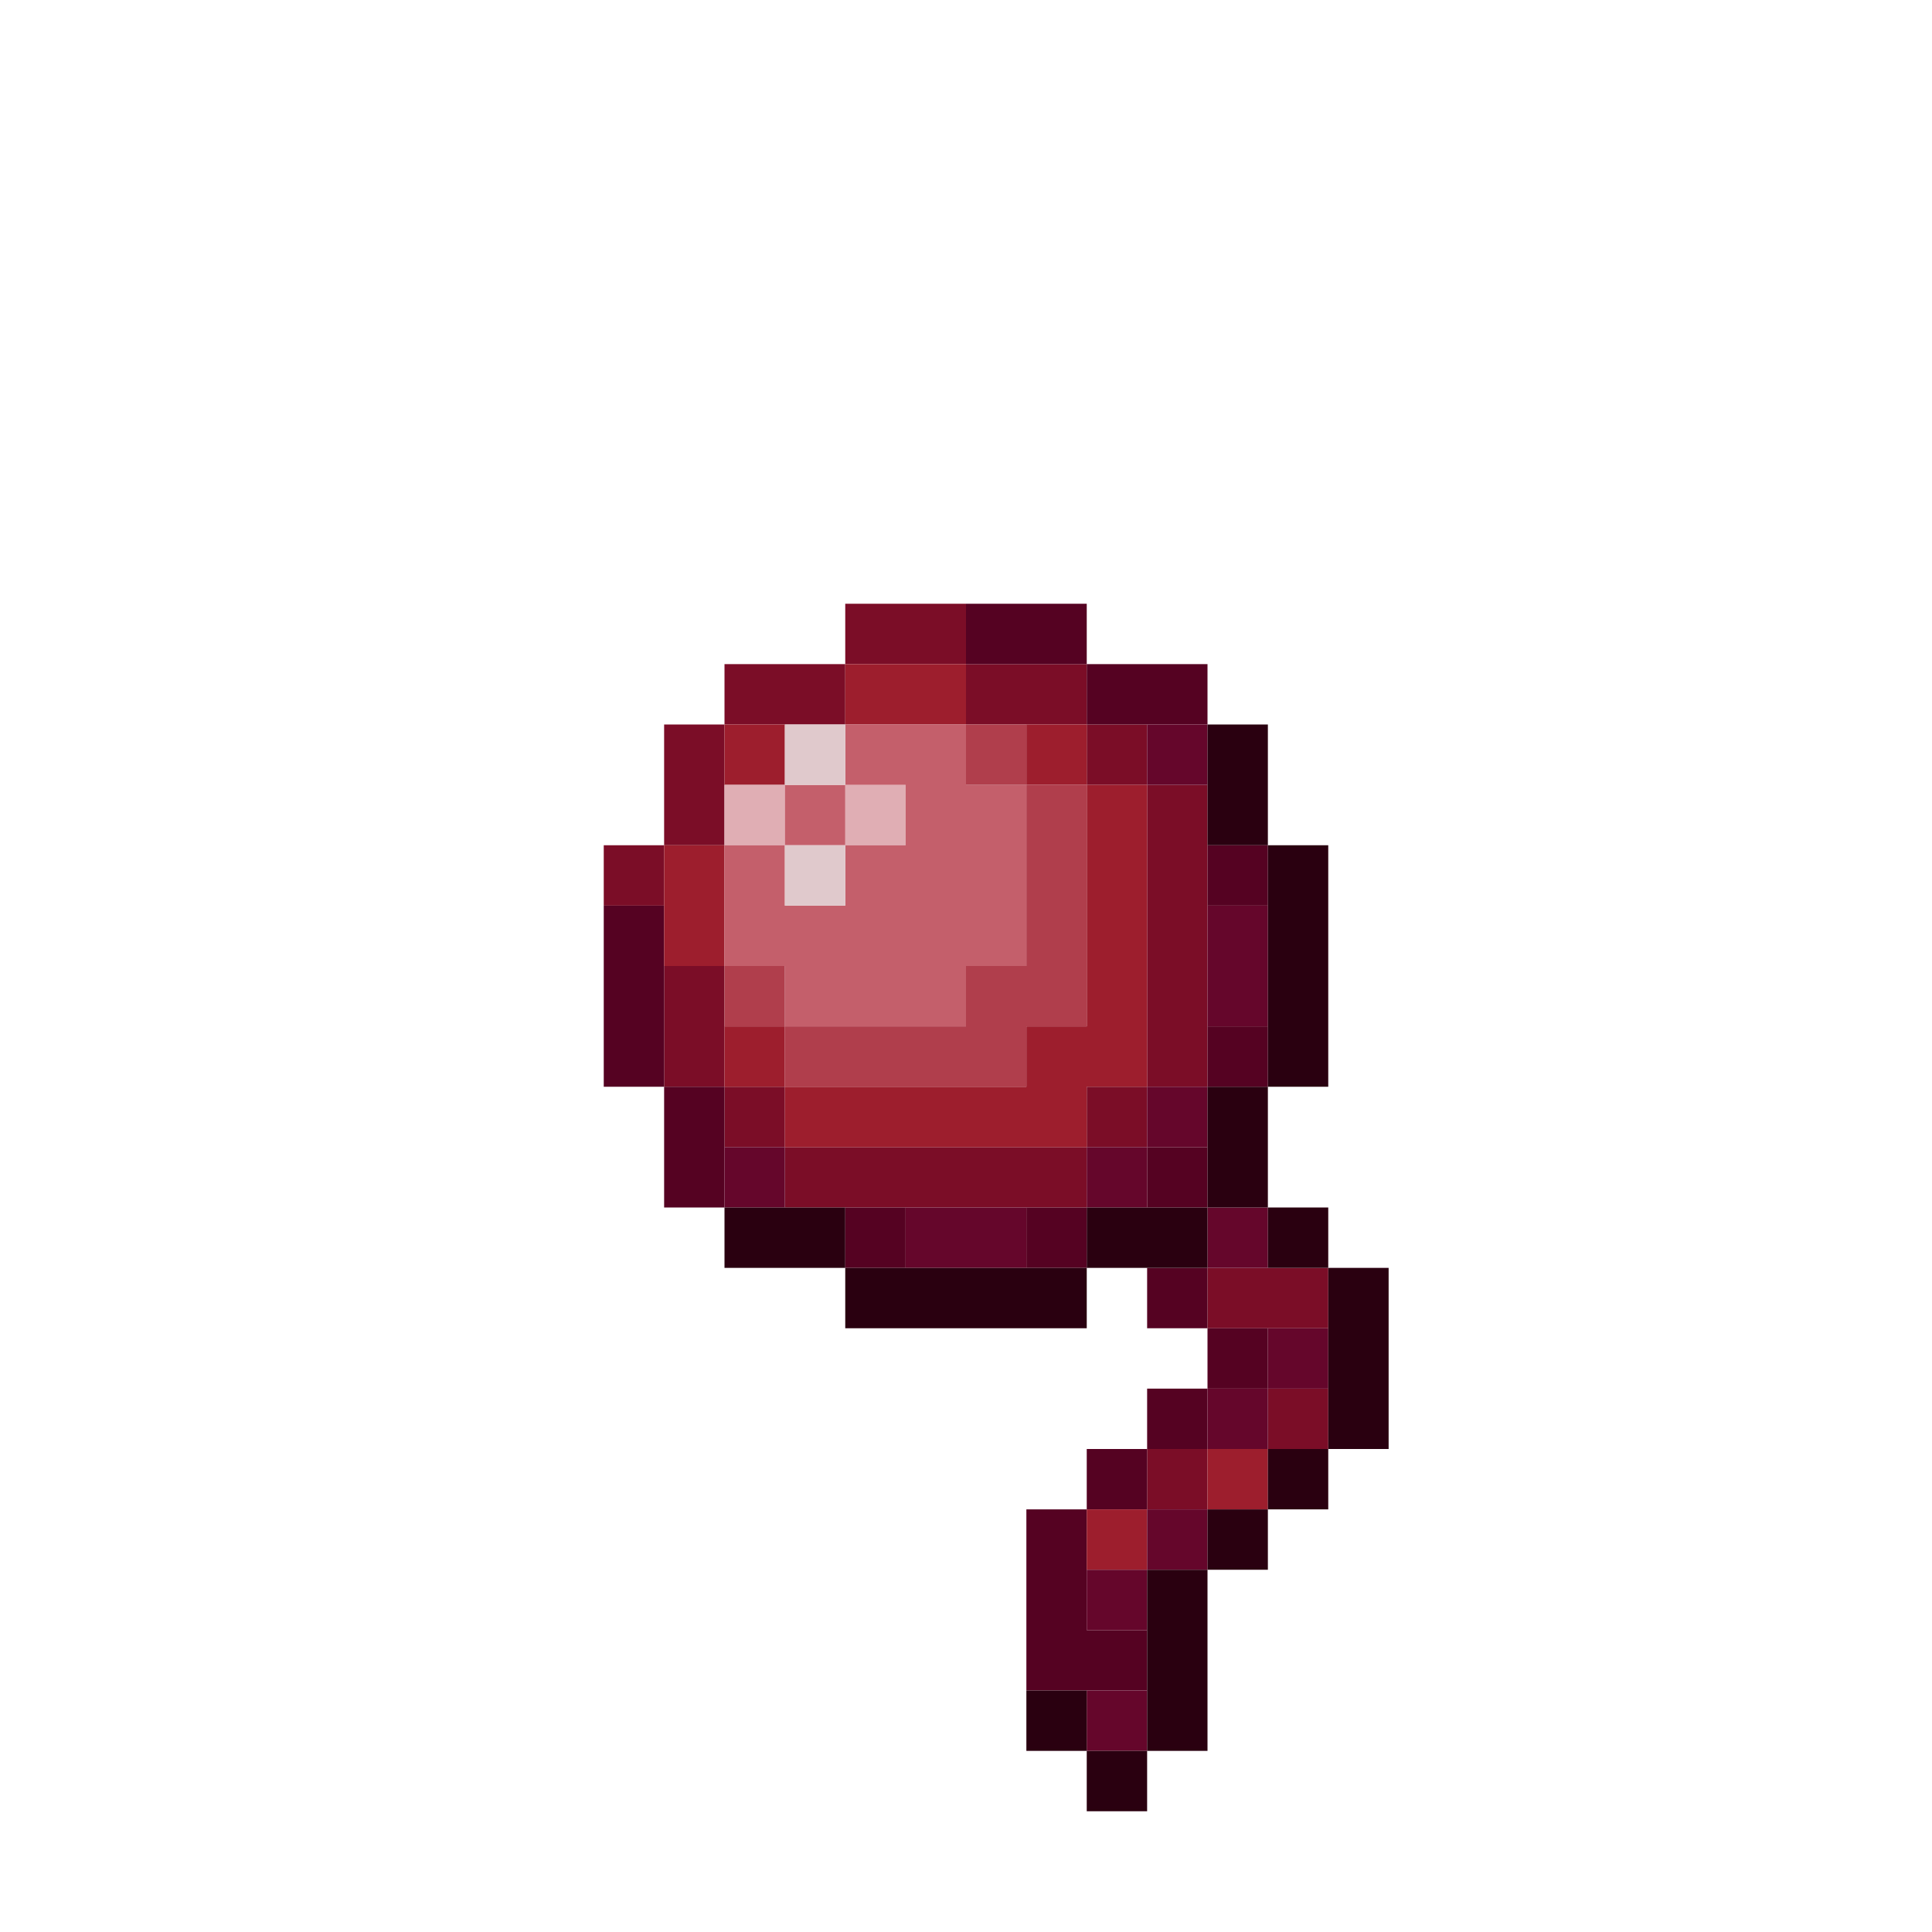 <?xml version="1.0" encoding="UTF-8" standalone="no"?>
<!DOCTYPE svg PUBLIC "-//W3C//DTD SVG 1.1//EN" 
  "http://www.w3.org/Graphics/SVG/1.1/DTD/svg11.dtd">
<svg width="32" height="32"
	 xmlns="http://www.w3.org/2000/svg" version="1.1">
 <path d="  M 10,14  L 10,15  L 11,15  L 11,14  Z  " style="fill:rgb(123, 13, 39); fill-opacity:1.000; stroke:none;" />
 <path d="  M 11,14  L 12,14  L 12,12  L 11,12  Z  " style="fill:rgb(123, 13, 39); fill-opacity:1.000; stroke:none;" />
 <path d="  M 11,18  L 12,18  L 12,16  L 11,16  Z  " style="fill:rgb(123, 13, 39); fill-opacity:1.000; stroke:none;" />
 <path d="  M 12,11  L 12,12  L 14,12  L 14,11  Z  " style="fill:rgb(123, 13, 39); fill-opacity:1.000; stroke:none;" />
 <path d="  M 12,18  L 12,19  L 13,19  L 13,18  Z  " style="fill:rgb(123, 13, 39); fill-opacity:1.000; stroke:none;" />
 <path d="  M 18,20  L 18,19  L 13,19  L 13,20  Z  " style="fill:rgb(123, 13, 39); fill-opacity:1.000; stroke:none;" />
 <path d="  M 16,11  L 16,10  L 14,10  L 14,11  Z  " style="fill:rgb(123, 13, 39); fill-opacity:1.000; stroke:none;" />
 <path d="  M 18,12  L 18,11  L 16,11  L 16,12  Z  " style="fill:rgb(123, 13, 39); fill-opacity:1.000; stroke:none;" />
 <path d="  M 18,13  L 19,13  L 19,12  L 18,12  Z  " style="fill:rgb(123, 13, 39); fill-opacity:1.000; stroke:none;" />
 <path d="  M 19,19  L 19,18  L 18,18  L 18,19  Z  " style="fill:rgb(123, 13, 39); fill-opacity:1.000; stroke:none;" />
 <path d="  M 20,13  L 19,13  L 19,18  L 20,18  Z  " style="fill:rgb(123, 13, 39); fill-opacity:1.000; stroke:none;" />
 <path d="  M 20,25  L 20,24  L 19,24  L 19,25  Z  " style="fill:rgb(123, 13, 39); fill-opacity:1.000; stroke:none;" />
 <path d="  M 20,21  L 20,22  L 22,22  L 22,21  Z  " style="fill:rgb(123, 13, 39); fill-opacity:1.000; stroke:none;" />
 <path d="  M 22,23  L 21,23  L 21,24  L 22,24  Z  " style="fill:rgb(123, 13, 39); fill-opacity:1.000; stroke:none;" />
 <path d="  M 11,15  L 10,15  L 10,18  L 11,18  Z  " style="fill:rgb(85, 2, 34); fill-opacity:1.000; stroke:none;" />
 <path d="  M 12,18  L 11,18  L 11,20  L 12,20  Z  " style="fill:rgb(85, 2, 34); fill-opacity:1.000; stroke:none;" />
 <path d="  M 15,20  L 14,20  L 14,21  L 15,21  Z  " style="fill:rgb(85, 2, 34); fill-opacity:1.000; stroke:none;" />
 <path d="  M 16,10  L 16,11  L 18,11  L 18,10  Z  " style="fill:rgb(85, 2, 34); fill-opacity:1.000; stroke:none;" />
 <path d="  M 17,20  L 17,21  L 18,21  L 18,20  Z  " style="fill:rgb(85, 2, 34); fill-opacity:1.000; stroke:none;" />
 <path d="  M 17,28  L 19,28  L 19,27  L 18,27  L 18,25  L 17,25  Z  " style="fill:rgb(85, 2, 34); fill-opacity:1.000; stroke:none;" />
 <path d="  M 20,12  L 20,11  L 18,11  L 18,12  Z  " style="fill:rgb(85, 2, 34); fill-opacity:1.000; stroke:none;" />
 <path d="  M 18,24  L 18,25  L 19,25  L 19,24  Z  " style="fill:rgb(85, 2, 34); fill-opacity:1.000; stroke:none;" />
 <path d="  M 20,19  L 19,19  L 19,20  L 20,20  Z  " style="fill:rgb(85, 2, 34); fill-opacity:1.000; stroke:none;" />
 <path d="  M 19,21  L 19,22  L 20,22  L 20,21  Z  " style="fill:rgb(85, 2, 34); fill-opacity:1.000; stroke:none;" />
 <path d="  M 19,24  L 20,24  L 20,23  L 19,23  Z  " style="fill:rgb(85, 2, 34); fill-opacity:1.000; stroke:none;" />
 <path d="  M 21,15  L 21,14  L 20,14  L 20,15  Z  " style="fill:rgb(85, 2, 34); fill-opacity:1.000; stroke:none;" />
 <path d="  M 20,17  L 20,18  L 21,18  L 21,17  Z  " style="fill:rgb(85, 2, 34); fill-opacity:1.000; stroke:none;" />
 <path d="  M 21,22  L 20,22  L 20,23  L 21,23  Z  " style="fill:rgb(85, 2, 34); fill-opacity:1.000; stroke:none;" />
 <path d="  M 11,16  L 12,16  L 12,14  L 11,14  Z  " style="fill:rgb(157, 30, 45); fill-opacity:1.000; stroke:none;" />
 <path d="  M 13,12  L 12,12  L 12,13  L 13,13  Z  " style="fill:rgb(157, 30, 45); fill-opacity:1.000; stroke:none;" />
 <path d="  M 13,17  L 12,17  L 12,18  L 13,18  Z  " style="fill:rgb(157, 30, 45); fill-opacity:1.000; stroke:none;" />
 <path d="  M 18,19  L 18,18  L 19,18  L 19,13  L 18,13  L 18,17  L 17,17  L 17,18  L 13,18  L 13,19  Z  " style="fill:rgb(157, 30, 45); fill-opacity:1.000; stroke:none;" />
 <path d="  M 14,11  L 14,12  L 16,12  L 16,11  Z  " style="fill:rgb(157, 30, 45); fill-opacity:1.000; stroke:none;" />
 <path d="  M 18,12  L 17,12  L 17,13  L 18,13  Z  " style="fill:rgb(157, 30, 45); fill-opacity:1.000; stroke:none;" />
 <path d="  M 19,25  L 18,25  L 18,26  L 19,26  Z  " style="fill:rgb(157, 30, 45); fill-opacity:1.000; stroke:none;" />
 <path d="  M 20,24  L 20,25  L 21,25  L 21,24  Z  " style="fill:rgb(157, 30, 45); fill-opacity:1.000; stroke:none;" />
 <path d="  M 12,13  L 12,14  L 13,14  L 13,13  Z  " style="fill:rgb(224, 174, 180); fill-opacity:1.000; stroke:none;" />
 <path d="  M 14,14  L 15,14  L 15,13  L 14,13  Z  " style="fill:rgb(224, 174, 180); fill-opacity:1.000; stroke:none;" />
 <path d="  M 17,13  L 16,13  L 16,12  L 14,12  L 14,13  L 15,13  L 15,14  L 14,14  L 14,15  L 13,15  L 13,14  L 12,14  L 12,16  L 13,16  L 13,17  L 16,17  L 16,16  L 17,16  Z  " style="fill:rgb(196, 95, 107); fill-opacity:1.000; stroke:none;" />
 <path d="  M 14,14  L 14,13  L 13,13  L 13,14  Z  " style="fill:rgb(196, 95, 107); fill-opacity:1.000; stroke:none;" />
 <path d="  M 13,17  L 13,16  L 12,16  L 12,17  Z  " style="fill:rgb(176, 62, 76); fill-opacity:1.000; stroke:none;" />
 <path d="  M 17,16  L 16,16  L 16,17  L 13,17  L 13,18  L 17,18  L 17,17  L 18,17  L 18,13  L 17,13  Z  " style="fill:rgb(176, 62, 76); fill-opacity:1.000; stroke:none;" />
 <path d="  M 16,12  L 16,13  L 17,13  L 17,12  Z  " style="fill:rgb(176, 62, 76); fill-opacity:1.000; stroke:none;" />
 <path d="  M 13,19  L 12,19  L 12,20  L 13,20  Z  " style="fill:rgb(101, 6, 43); fill-opacity:1.000; stroke:none;" />
 <path d="  M 15,20  L 15,21  L 17,21  L 17,20  Z  " style="fill:rgb(101, 6, 43); fill-opacity:1.000; stroke:none;" />
 <path d="  M 18,20  L 19,20  L 19,19  L 18,19  Z  " style="fill:rgb(101, 6, 43); fill-opacity:1.000; stroke:none;" />
 <path d="  M 18,26  L 18,27  L 19,27  L 19,26  Z  " style="fill:rgb(101, 6, 43); fill-opacity:1.000; stroke:none;" />
 <path d="  M 19,29  L 19,28  L 18,28  L 18,29  Z  " style="fill:rgb(101, 6, 43); fill-opacity:1.000; stroke:none;" />
 <path d="  M 20,12  L 19,12  L 19,13  L 20,13  Z  " style="fill:rgb(101, 6, 43); fill-opacity:1.000; stroke:none;" />
 <path d="  M 19,19  L 20,19  L 20,18  L 19,18  Z  " style="fill:rgb(101, 6, 43); fill-opacity:1.000; stroke:none;" />
 <path d="  M 19,25  L 19,26  L 20,26  L 20,25  Z  " style="fill:rgb(101, 6, 43); fill-opacity:1.000; stroke:none;" />
 <path d="  M 21,15  L 20,15  L 20,17  L 21,17  Z  " style="fill:rgb(101, 6, 43); fill-opacity:1.000; stroke:none;" />
 <path d="  M 21,20  L 20,20  L 20,21  L 21,21  Z  " style="fill:rgb(101, 6, 43); fill-opacity:1.000; stroke:none;" />
 <path d="  M 21,24  L 21,23  L 20,23  L 20,24  Z  " style="fill:rgb(101, 6, 43); fill-opacity:1.000; stroke:none;" />
 <path d="  M 22,22  L 21,22  L 21,23  L 22,23  Z  " style="fill:rgb(101, 6, 43); fill-opacity:1.000; stroke:none;" />
 <path d="  M 14,21  L 14,20  L 12,20  L 12,21  Z  " style="fill:rgb(42, 0, 16); fill-opacity:1.000; stroke:none;" />
 <path d="  M 14,22  L 18,22  L 18,21  L 14,21  Z  " style="fill:rgb(42, 0, 16); fill-opacity:1.000; stroke:none;" />
 <path d="  M 17,28  L 17,29  L 18,29  L 18,28  Z  " style="fill:rgb(42, 0, 16); fill-opacity:1.000; stroke:none;" />
 <path d="  M 20,20  L 18,20  L 18,21  L 20,21  Z  " style="fill:rgb(42, 0, 16); fill-opacity:1.000; stroke:none;" />
 <path d="  M 18,29  L 18,30  L 19,30  L 19,29  Z  " style="fill:rgb(42, 0, 16); fill-opacity:1.000; stroke:none;" />
 <path d="  M 20,26  L 19,26  L 19,29  L 20,29  Z  " style="fill:rgb(42, 0, 16); fill-opacity:1.000; stroke:none;" />
 <path d="  M 20,14  L 21,14  L 21,12  L 20,12  Z  " style="fill:rgb(42, 0, 16); fill-opacity:1.000; stroke:none;" />
 <path d="  M 21,18  L 20,18  L 20,20  L 21,20  Z  " style="fill:rgb(42, 0, 16); fill-opacity:1.000; stroke:none;" />
 <path d="  M 21,25  L 20,25  L 20,26  L 21,26  Z  " style="fill:rgb(42, 0, 16); fill-opacity:1.000; stroke:none;" />
 <path d="  M 22,14  L 21,14  L 21,18  L 22,18  Z  " style="fill:rgb(42, 0, 16); fill-opacity:1.000; stroke:none;" />
 <path d="  M 21,20  L 21,21  L 22,21  L 22,20  Z  " style="fill:rgb(42, 0, 16); fill-opacity:1.000; stroke:none;" />
 <path d="  M 22,24  L 21,24  L 21,25  L 22,25  Z  " style="fill:rgb(42, 0, 16); fill-opacity:1.000; stroke:none;" />
 <path d="  M 22,24  L 23,24  L 23,21  L 22,21  Z  " style="fill:rgb(42, 0, 16); fill-opacity:1.000; stroke:none;" />
 <path d="  M 13,12  L 13,13  L 14,13  L 14,12  Z  " style="fill:rgb(224, 201, 204); fill-opacity:1.000; stroke:none;" />
 <path d="  M 13,15  L 14,15  L 14,14  L 13,14  Z  " style="fill:rgb(224, 201, 204); fill-opacity:1.000; stroke:none;" />
</svg>
